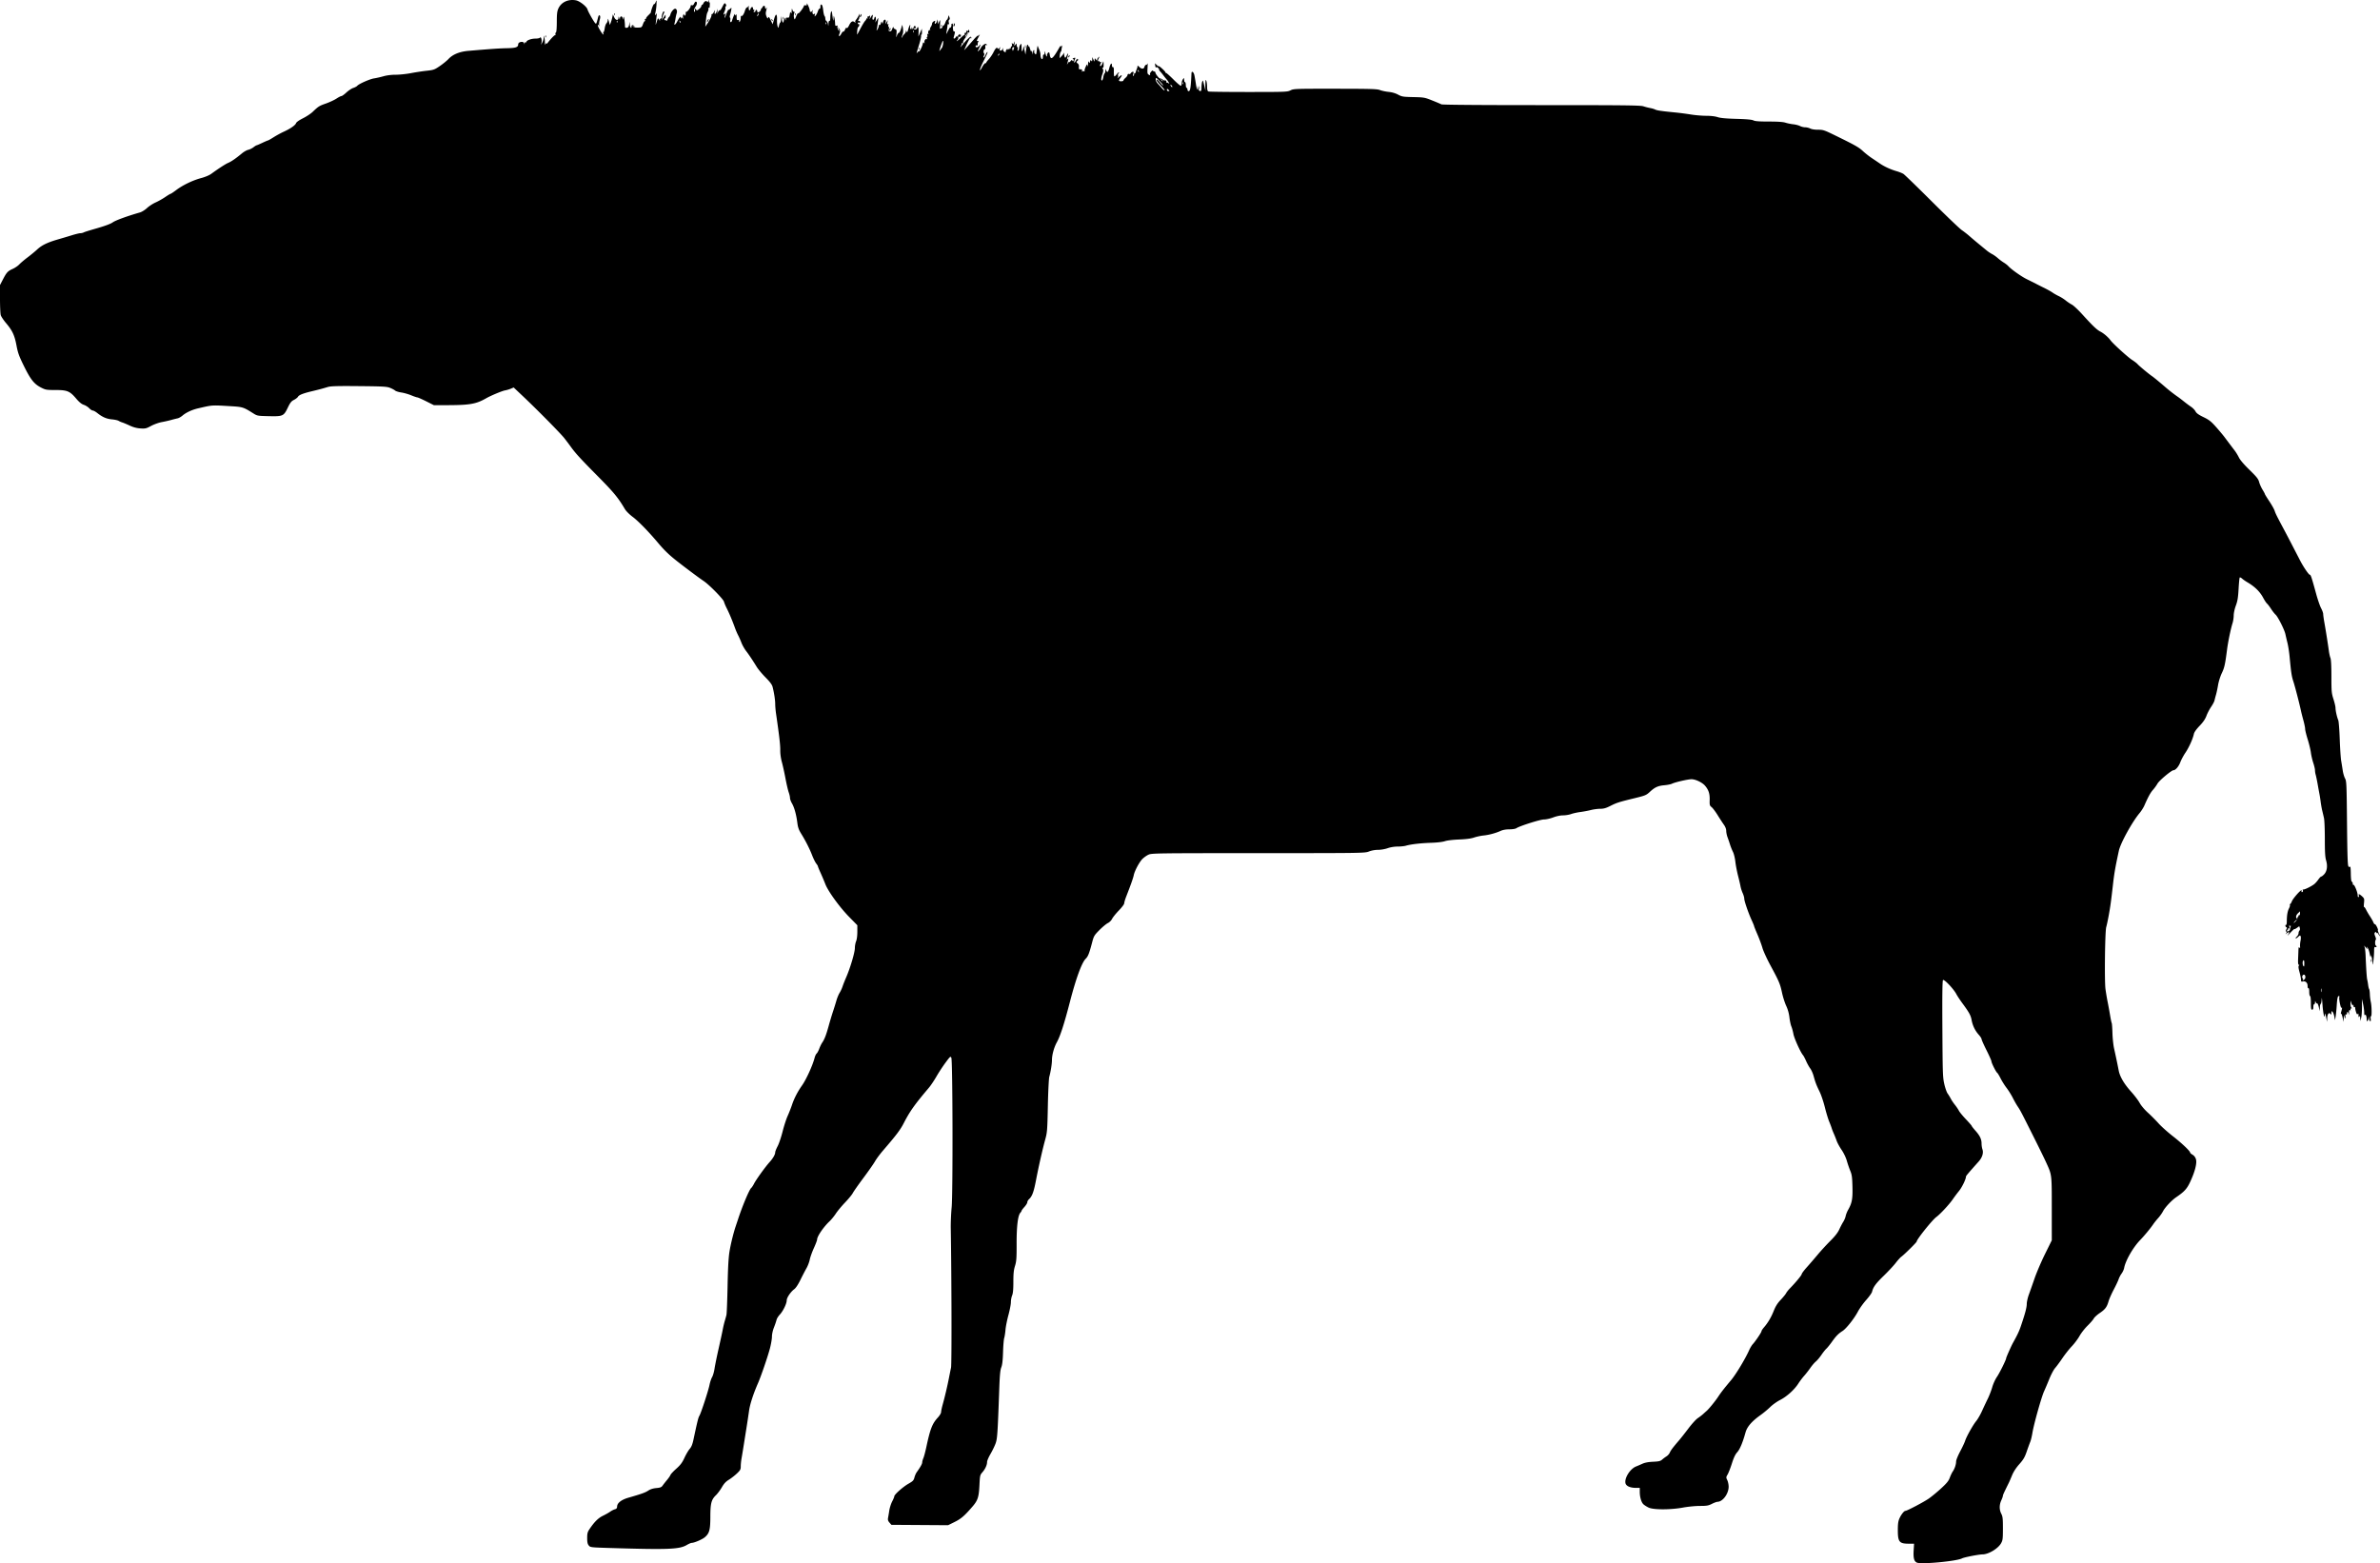 <svg xmlns="http://www.w3.org/2000/svg" xmlns:dc="http://dublincore.org/documents/dcmi-terms/" height="2538.307" viewBox="0 0 3622.707 2379.662" width="3864.221"><path d="M2917.794 2378.79c-4.263-1.83-5.617-6.903-4.932-18.47l.611-10.312h-7.928c-14.632 0-16.809-2.726-16.768-20.996.021-9.495.582-13.35 2.578-17.754 2.635-5.813 6.973-11.25 8.974-11.25 2.464 0 28.23-13.568 35.74-18.82 4.37-3.055 12.807-10.031 18.75-15.503 8.508-7.832 11.282-11.262 13.046-16.131 1.233-3.401 3.256-7.643 4.497-9.427 2.938-4.225 5.138-10.813 5.138-15.387 0-2.004 2.751-8.81 6.114-15.126 3.363-6.314 6.79-13.616 7.616-16.226 2.067-6.53 11.923-24.106 16.979-30.276 2.293-2.798 6.193-9.563 8.666-15.033 2.473-5.47 6.43-13.884 8.794-18.696 2.363-4.813 5.438-12.778 6.833-17.7 1.396-4.924 4.556-11.887 7.023-15.473 4.216-6.129 14.225-26.393 14.225-28.799 0-1.1 7.73-18.546 10.088-22.771 6.686-11.976 9.445-17.779 12.007-25.257 6.578-19.2 9.156-28.827 9.181-34.283.015-3.144 1.476-9.655 3.247-14.467 1.771-4.813 5.698-15.939 8.727-24.725 3.028-8.787 10.145-25.38 15.815-36.875l10.31-20.9-.012-48.125c-.013-53.192.264-50.986-8.694-70.625-3.915-8.582-14.56-30.13-30.568-61.875-7.596-15.063-9.262-18.108-12.649-23.125-1.856-2.75-5.215-8.656-7.464-13.125-2.248-4.469-6.464-11.219-9.369-15-2.904-3.781-7.033-10.35-9.175-14.597-2.141-4.246-4.481-8.084-5.2-8.528-1.757-1.086-8.75-15.058-8.75-17.484 0-1.061-3.375-8.662-7.5-16.891-4.125-8.229-7.5-15.812-7.5-16.852 0-1.04-1.894-4.002-4.21-6.582-5.632-6.277-9.37-13.935-10.937-22.413-1.353-7.32-3.692-11.564-14.343-26.028-3.544-4.813-7.61-11-9.035-13.75-3.932-7.587-18.422-22.81-20.139-21.158-1.005.967-1.279 21.775-.98 74.375.386 67.801.596 73.817 2.927 83.98 1.381 6.02 3.651 12.49 5.045 14.375 1.394 1.885 3.549 5.397 4.788 7.803 1.24 2.406 4.07 6.625 6.288 9.375 2.22 2.75 4.92 6.746 6.003 8.88 1.083 2.134 5.924 8.04 10.758 13.125 4.834 5.085 8.8 9.648 8.812 10.14.012.493 2.624 3.824 5.802 7.403 6.742 7.591 9.221 12.861 9.221 19.6 0 2.67.6 6.571 1.33 8.67 1.88 5.39-.287 12.403-5.705 18.474-16.445 18.425-19.375 21.904-19.375 23.005 0 3.799-5.976 16.182-10.498 21.754-2.879 3.547-7.156 9.261-9.506 12.699-5.341 7.815-19.13 22.671-25.126 27.07-6.236 4.576-29.87 34.09-29.87 37.301 0 1.25-19.092 20.14-23.397 23.15-1.525 1.067-5.362 5.304-8.526 9.417-3.165 4.113-11.399 12.953-18.297 19.645-12.096 11.734-16.006 17.092-17.74 24.31-.448 1.867-4.463 7.492-8.922 12.5-4.458 5.01-10.173 13.027-12.699 17.818-5.497 10.426-17.625 25.721-23.248 29.32-6.391 4.089-9.875 7.629-16.085 16.344-3.184 4.469-7.05 9.25-8.59 10.625s-4.967 5.682-7.616 9.572c-2.649 3.89-6.448 8.39-8.442 10-1.994 1.61-5.775 6.022-8.403 9.803-2.627 3.781-6.833 9.163-9.347 11.96-2.513 2.797-6.54 8.14-8.948 11.875-6.09 9.443-17.535 19.736-27.694 24.905-4.718 2.401-11.468 7.21-15 10.688-3.531 3.477-10.077 8.928-14.546 12.114-13.488 9.614-20.661 17.886-23.053 26.583-4.156 15.111-8.629 25.783-12.645 30.167-2.886 3.151-5.255 8.133-8.085 17.003-2.2 6.9-5.145 14.483-6.542 16.851-2.416 4.094-2.44 4.52-.483 8.623 1.132 2.373 2.058 6.856 2.058 9.96 0 10.688-8.911 22.824-16.875 22.982-1.375.028-5.267 1.453-8.649 3.17-5.293 2.684-7.828 3.119-18.196 3.119-6.678 0-18.112 1.114-25.655 2.5-19.123 3.513-45.236 3.516-52.489 0-2.834-1.372-6.365-3.624-7.847-5.005-3.242-3.02-5.564-10.963-5.571-19.063v-5.937h-6.146c-8.381 0-14.51-2.72-15.56-6.906-1.962-7.815 6.978-22.069 16.088-25.653 2.217-.873 6.562-2.739 9.656-4.148 3.81-1.735 9.053-2.717 16.25-3.043 8.798-.398 11.163-.96 13.75-3.263 1.719-1.53 4.717-3.77 6.663-4.979 1.945-1.208 4.195-3.75 5-5.646 1.479-3.488 4.814-7.912 14.028-18.607 2.786-3.234 9.255-11.448 14.375-18.252 5.12-6.805 11.512-13.832 14.203-15.616 2.692-1.784 6.426-4.654 8.299-6.378 1.872-1.724 4.17-3.788 5.105-4.587 3.46-2.952 13.276-15.004 17.653-21.672 4.2-6.398 8.668-12.136 19.733-25.336 7.349-8.768 21.726-32.657 27.467-45.642 1.435-3.243 3.896-7.304 5.47-9.022 4.264-4.658 13.254-18.019 13.254-19.699 0-.805 1.59-3.312 3.534-5.57 6.376-7.408 11.017-15.2 15.055-25.277 2.914-7.272 5.746-11.777 10.607-16.875 3.648-3.825 7.352-8.36 8.232-10.08.879-1.718 3.53-5.093 5.891-7.5 8.757-8.924 17.931-20.03 17.931-21.708 0-.952 3.543-5.682 7.874-10.512 4.331-4.83 11.784-13.472 16.563-19.205 4.778-5.733 13.365-15.081 19.081-20.774 7.229-7.199 11.385-12.531 13.651-17.513 1.793-3.94 4.517-9.131 6.056-11.537 1.538-2.407 3.184-6.344 3.658-8.75.474-2.407 2.136-6.625 3.694-9.375 5.917-10.449 7.088-16.674 6.626-35.212-.361-14.512-.888-18.393-3.28-24.163-1.567-3.782-3.95-10.719-5.294-15.417-1.43-4.996-4.72-11.864-7.929-16.55-3.016-4.404-6.43-10.685-7.586-13.958-1.157-3.273-3.116-8.2-4.354-10.95s-2.658-6.407-3.156-8.125c-.498-1.72-2.228-6.306-3.845-10.193-1.617-3.887-4.595-13.73-6.618-21.875-2.023-8.144-5.6-18.745-7.949-23.557-5.016-10.281-6.318-13.68-9.096-23.75-1.137-4.125-3.459-9.336-5.158-11.579-1.7-2.243-4.511-7.306-6.248-11.25s-3.896-8.015-4.797-9.046c-3.743-4.282-13.301-25.4-14.542-32.126-.735-3.987-2.163-9.218-3.173-11.624-1.01-2.407-2.325-8.594-2.921-13.75-.695-6.007-2.46-12.308-4.91-17.538-2.104-4.49-4.938-13.37-6.298-19.734-2.93-13.708-4.509-17.449-17.514-41.49-5.45-10.074-11.016-22.21-12.367-26.966-1.352-4.756-4.755-13.951-7.563-20.434-2.808-6.483-5.105-12.21-5.105-12.725 0-.517-1.633-4.494-3.63-8.839-5.06-11.016-11.37-29.365-11.37-33.068 0-1.701-1.074-5.453-2.387-8.338-1.312-2.884-2.79-7.493-3.282-10.243-.493-2.75-2.227-10.193-3.854-16.54-1.626-6.346-3.447-15.92-4.046-21.277-.6-5.357-2.23-11.977-3.622-14.711-1.393-2.735-3.411-7.785-4.485-11.222-1.073-3.438-2.798-8.5-3.833-11.25-1.034-2.75-1.906-7.025-1.936-9.5-.035-2.867-1.324-6.27-3.552-9.375-1.924-2.682-6.207-9.245-9.518-14.585-3.312-5.34-7.448-10.831-9.192-12.203-2.89-2.274-3.15-3.241-2.924-10.938.274-9.41-1.584-15.164-6.959-21.552-4.208-5.001-14.442-9.944-20.624-9.96-5.393-.015-25.209 4.516-29.756 6.802-1.735.873-6.936 1.924-11.557 2.336-9.864.88-14.54 3.019-22.27 10.19-5.222 4.846-6.956 5.576-21.875 9.222-25.215 6.16-28.274 7.126-37.822 11.934-7 3.525-10.422 4.504-15.749 4.504-3.743 0-10.095.842-14.115 1.872-4.02 1.03-11.238 2.388-16.039 3.017-4.8.63-11.19 2.037-14.198 3.127-3.008 1.091-8.48 1.984-12.159 1.984-4.088 0-9.917 1.215-14.991 3.125-4.567 1.718-10.874 3.125-14.016 3.125-5.761 0-37.145 9.926-42.08 13.31-1.44.986-5.86 1.7-10.625 1.717-5.244.018-9.994.86-13.296 2.36-7.612 3.457-17.75 6.182-26.16 7.03-4.1.414-10.547 1.808-14.328 3.098-4.683 1.597-11.95 2.549-22.795 2.984-9.437.38-18.25 1.43-21.639 2.581-3.456 1.174-11.744 2.138-20.954 2.437-15.926.519-30.935 2.258-38.354 4.445-2.401.708-8.046 1.288-12.543 1.288-4.972 0-10.964.98-15.29 2.5-4.067 1.43-10.317 2.5-14.597 2.5-4.538 0-9.983.984-13.828 2.5-6.226 2.454-9.324 2.5-168.484 2.527-155.287.026-162.352.126-167.14 2.347-2.75 1.276-6.881 4.194-9.18 6.485-4.72 4.704-11.953 18.304-13.237 24.89-.81 4.152-4.572 14.792-11.391 32.213-1.687 4.31-3.068 8.977-3.068 10.37 0 1.428-3.553 6.194-8.134 10.914-4.474 4.608-9.115 10.347-10.313 12.754-1.266 2.542-4.01 5.271-6.553 6.515-2.406 1.177-8.145 5.945-12.752 10.596-7.833 7.907-8.548 9.107-11.013 18.485-4.515 17.176-6.271 21.64-9.937 25.267-5.9 5.835-14.728 29.91-23.748 64.762-8.917 34.456-14.862 52.833-20.215 62.5-4.161 7.513-7.335 19.088-7.335 26.75 0 5.94-1.826 17.465-4.08 25.75-.748 2.75-1.723 22.709-2.166 44.375-.762 37.227-.984 40.022-4.068 51.25-4.175 15.203-10.017 41.042-14.096 62.346-3.277 17.12-5.82 23.966-10.457 28.16-1.448 1.31-2.633 3.417-2.633 4.684 0 1.266-1.969 4.482-4.375 7.145-2.406 2.663-4.375 5.293-4.375 5.843 0 .55-.832 1.92-1.85 3.044-3.779 4.175-5.766 20.695-5.697 47.347.057 22.067-.267 26.522-2.443 33.569-1.965 6.36-2.51 11.636-2.51 24.283 0 11.536-.536 17.443-1.875 20.646-1.031 2.468-1.878 7.091-1.882 10.273 0 3.181-1.693 11.972-3.753 19.535-2.06 7.562-4.073 17.687-4.472 22.5-.398 4.812-1.277 10.437-1.952 12.5-.674 2.062-1.475 11.767-1.778 21.565-.394 12.696-1.158 19.342-2.66 23.125-1.608 4.052-2.336 11.677-3.071 32.185-2.51 69.962-2.958 76.522-5.738 84.011-1.457 3.925-4.937 11.055-7.734 15.843-2.797 4.789-5.085 10.174-5.085 11.966 0 4.585-2.8 10.753-7.16 15.77-3.567 4.107-3.752 4.909-4.457 19.367-.893 18.3-2.506 23.342-10.406 32.545-12.275 14.299-17.524 18.837-27.457 23.739l-9.895 4.884-43.125-.29-43.125-.288-2.925-3.35c-2.233-2.556-2.752-4.262-2.192-7.21.403-2.125 1.26-7.237 1.904-11.362.644-4.125 2.615-10.268 4.38-13.65 1.764-3.382 3.208-6.887 3.208-7.79 0-2.688 13.24-14.48 21.598-19.237 6.751-3.843 7.942-5.08 9.027-9.376.688-2.723 2.253-6.356 3.48-8.074 5.7-7.985 8.395-12.804 8.395-15.012 0-1.32.8-4.249 1.776-6.507.977-2.257 2.977-9.73 4.445-16.604 6-28.093 9.018-35.82 17.688-45.285 2.663-2.907 4.84-6.563 4.837-8.125 0-1.562 1.095-6.778 2.438-11.59 3.154-11.3 6.943-27.386 9.422-40 1.081-5.5 2.553-12.813 3.271-16.25 1.111-5.322.855-134.354-.421-211.875-.142-8.594.46-22.938 1.338-31.875 2.007-20.435 1.601-223.302-.456-227.838-1.212-2.673-1.73-2.238-8.928 7.5-4.203 5.686-10.437 15.206-13.854 21.157-3.417 5.95-8.52 13.544-11.34 16.875-21.86 25.826-29.022 35.898-38.171 53.678-5.48 10.649-11.1 18.093-31.788 42.106-4.61 5.351-10.036 12.664-12.056 16.25-2.022 3.587-9.968 14.96-17.658 25.272-7.691 10.312-14.975 20.7-16.186 23.084-1.211 2.384-6.522 8.853-11.803 14.375-5.28 5.522-11.602 13.134-14.05 16.916-2.447 3.78-6.829 9.125-9.737 11.875-9.176 8.678-18.767 22.8-18.767 27.635 0 1.175-2.202 6.968-4.893 12.875s-5.523 13.833-6.293 17.615c-.77 3.78-3.016 9.687-4.992 13.125-1.976 3.437-6.108 11.386-9.183 17.664-3.484 7.113-7.025 12.476-9.398 14.23-5.504 4.07-11.489 12.945-11.503 17.06-.017 4.974-5.603 16.47-10.53 21.67-2.28 2.407-4.529 6.063-4.998 8.126-.47 2.062-2.228 7.22-3.907 11.463-1.793 4.53-3.053 10.277-3.053 13.925 0 3.417-1.38 11.478-3.067 17.912-3.267 12.46-13.59 42.577-18.15 52.95-7.042 16.02-12.268 32.099-13.61 41.875-.803 5.843-2.63 17.937-4.06 26.875-1.429 8.937-3.397 21.312-4.372 27.5-.975 6.187-2.329 14.377-3.007 18.2-.679 3.822-1.234 9.322-1.234 12.221 0 4.665-.683 5.92-5.937 10.905-3.266 3.098-8.75 7.358-12.188 9.466-4.596 2.819-7.408 5.845-10.625 11.435-2.406 4.181-6.464 9.622-9.017 12.09-7.012 6.777-8.478 12.469-8.51 33.027-.031 19.836-1.482 25.121-8.525 31.048-3.926 3.303-16.03 8.483-19.823 8.483-1.116 0-4.523 1.46-7.57 3.247-11.299 6.62-27.854 7.263-116.981 4.538-29.297-.895-29.841-.96-32.187-3.861-1.814-2.244-2.387-4.947-2.387-11.273 0-6.934.555-9.15 3.33-13.299 7.459-11.146 13.417-17.112 20.532-20.559 3.956-1.916 8.948-4.734 11.092-6.26 2.145-1.528 5.375-3.172 7.179-3.654 2.497-.668 3.316-1.717 3.433-4.398.232-5.305 6.586-10.198 17.216-13.259 19.932-5.739 25.543-7.745 30.207-10.803 3.271-2.144 7.287-3.408 12.265-3.86 5.992-.543 7.804-1.248 9.511-3.702 1.16-1.667 4.177-5.508 6.703-8.535 2.526-3.028 4.912-6.505 5.303-7.726.39-1.222 4.37-5.49 8.841-9.484 6.448-5.758 9.032-9.212 12.482-16.678 2.393-5.179 5.967-11.257 7.943-13.507 2.594-2.955 4.177-6.83 5.698-13.947 5.97-27.947 7.43-33.833 9.02-36.365 2.423-3.858 13.662-38.17 15.473-47.24.824-4.125 2.583-9.378 3.908-11.673 1.326-2.295 3.012-8.201 3.747-13.125.735-4.924 3.508-18.515 6.161-30.202 2.654-11.688 5.453-24.625 6.221-28.75.768-4.125 2.155-10.032 3.083-13.125.928-3.094 2.104-7.313 2.615-9.375.51-2.063 1.29-21.75 1.734-43.75.577-28.667 1.417-43.72 2.965-53.125 1.956-11.891 6.374-29.632 9.805-39.375a522.376 522.376 0 0 0 3.153-9.375c6.468-19.85 17.172-45.357 20.032-47.73.98-.813 2.937-3.766 4.35-6.562 3.123-6.183 17.15-25.655 23.594-32.753 5.257-5.791 8.653-11.707 8.657-15.08 0-1.238 1.656-5.387 3.676-9.22 2.02-3.833 5.42-13.887 7.555-22.341 2.134-8.455 5.573-19.1 7.642-23.656 2.07-4.556 5.134-12.365 6.812-17.354 3.22-9.576 8.479-19.726 15.054-29.054 6.523-9.255 16.196-30.446 19.192-42.042.734-2.842 2.144-5.84 3.134-6.661.99-.822 2.775-4.122 3.965-7.333 1.19-3.212 3.204-7.354 4.474-9.204 3.512-5.117 6.045-11.654 9.836-25.385 1.898-6.875 4.853-16.72 6.567-21.875 1.714-5.157 4.075-12.723 5.246-16.815 1.172-4.091 3.386-9.435 4.92-11.875 1.535-2.44 3.512-6.685 4.394-9.435.883-2.75 3.44-9.22 5.684-14.375 6.102-14.023 13.096-37.66 13.096-44.26 0-3.201.844-7.84 1.875-10.308 1.134-2.713 1.875-8.42 1.875-14.432v-9.945l-12.457-12.715c-14.513-14.814-31.963-38.86-36.257-49.962-1.65-4.265-4.863-11.873-7.142-16.907-2.28-5.035-4.144-9.6-4.144-10.144 0-.545-1.182-2.493-2.627-4.33-1.445-1.837-4.197-7.397-6.116-12.356-3.926-10.148-9.903-21.922-16.804-33.101-3.592-5.82-4.91-9.571-5.77-16.417-1.563-12.445-4.62-23.52-8.161-29.562-1.662-2.836-3.022-6.583-3.022-8.327 0-1.743-.885-5.631-1.966-8.64-1.082-3.008-3.292-12.5-4.912-21.094-1.62-8.594-4.103-19.844-5.52-25-1.591-5.795-2.517-12.718-2.424-18.125.13-7.598-1.512-21.802-6.462-55.865-.669-4.6-1.216-11.035-1.216-14.3 0-6.007-1.686-17.045-3.966-25.962-.897-3.507-3.884-7.544-10.635-14.375-5.163-5.224-11.162-12.36-13.33-15.858-7.176-11.573-11.86-18.57-16.41-24.519-2.474-3.233-5.64-8.858-7.036-12.5-1.396-3.642-3.676-8.79-5.067-11.439-1.391-2.649-3.568-7.711-4.838-11.25-3.858-10.753-8.708-22.314-12.397-29.557-1.926-3.782-3.854-8.375-4.284-10.208-.924-3.937-22.523-25.945-30.972-31.558-7.579-5.034-34.485-25.243-44.702-33.575-9.726-7.932-16.097-14.261-24.957-24.795-14.16-16.835-29.873-32.93-38.28-39.21-4.99-3.727-10.094-8.812-11.876-11.83-10.24-17.341-16.96-25.5-41.124-49.924-26.784-27.067-34.021-34.968-41.375-45.168-2.407-3.337-6.709-9.057-9.56-12.71-5.745-7.358-40.827-42.94-62.992-63.888l-14.28-13.496-4.397 1.839c-2.419 1.011-6.295 2.162-8.614 2.558-4.558.777-21.82 7.973-28.908 12.051-14.93 8.589-24.538 10.337-57.508 10.461l-21.883.083-11.867-5.952c-6.527-3.274-12.581-5.946-13.454-5.938-.873.008-5.092-1.433-9.375-3.203-4.284-1.77-11.08-3.704-15.105-4.298-4.024-.594-8.243-1.915-9.375-2.936-1.132-1.02-4.59-2.866-7.683-4.103-4.945-1.976-10.676-2.294-47.39-2.63-33.15-.303-42.949-.02-47.5 1.373-7.454 2.281-13.727 3.951-24.485 6.518-12.88 3.074-19.338 5.639-20.726 8.232-.678 1.267-3.443 3.431-6.145 4.81-4.041 2.062-5.712 4.17-9.428 11.896-6.188 12.865-7.403 13.4-29.247 12.886-17.115-.403-17.217-.423-23.946-4.675-14.151-8.94-15.65-9.414-33.008-10.444-30.169-1.79-27.816-1.94-50.155 3.201-9.33 2.148-18.466 6.38-23.93 11.084-2.247 1.935-5.622 3.823-7.5 4.196-1.878.373-6.227 1.472-9.665 2.442-3.437.97-9.906 2.432-14.375 3.247-4.469.816-11.763 3.438-16.21 5.827-7.382 3.966-8.792 4.297-16.25 3.81-5.622-.369-10.695-1.717-16.29-4.33-4.469-2.088-9.531-4.213-11.25-4.722-1.719-.51-4.25-1.626-5.625-2.48-1.375-.855-5.916-1.859-10.09-2.231-8.213-.733-14.64-3.499-22.27-9.58-2.672-2.132-5.801-3.875-6.953-3.875-1.152 0-3.634-1.607-5.515-3.57-1.881-1.964-5.607-4.292-8.28-5.174-3.382-1.116-6.877-3.982-11.5-9.429-9.712-11.441-13.653-13.077-31.502-13.077-13.619 0-15.064-.241-21.784-3.633-10.622-5.362-16.025-12.106-26.136-32.617-7.585-15.386-9.312-20.136-11.427-31.43-2.92-15.592-6.277-22.814-15.848-34.096-3.852-4.54-7.525-10.073-8.162-12.294C.521 477.467 0 466.265 0 454.795V433.94l4.42-8.48c5.67-10.877 7.37-12.711 14.955-16.13 3.438-1.549 7.938-4.624 10-6.834 2.063-2.21 7.688-6.975 12.5-10.592 4.813-3.616 11.455-9.09 14.76-12.165 6.954-6.468 15.666-10.689 31.49-15.255a1428.546 1428.546 0 0 0 21.324-6.361c5.541-1.713 11.315-3.115 12.83-3.115 1.515 0 3.732-.493 4.925-1.095 1.907-.96 6.413-2.38 20.921-6.585 12.39-3.592 20.347-6.592 23.566-8.884 4.258-3.032 22.61-9.708 41.434-15.072 2.75-.784 7.531-3.775 10.625-6.648 3.094-2.872 8.936-6.686 12.983-8.476 4.047-1.79 10.65-5.5 14.674-8.247 4.023-2.746 7.754-4.993 8.29-4.993.538 0 4.341-2.537 8.453-5.637 10.046-7.575 25.225-14.889 37.874-18.248 6.219-1.652 12.499-4.292 15.625-6.568 11.3-8.232 21.679-14.936 25.851-16.698 4.674-1.975 11.778-6.892 20.66-14.3 3.017-2.518 7.332-4.983 9.588-5.479 2.256-.495 5.848-2.232 7.983-3.86 2.134-1.628 4.247-2.96 4.696-2.96.449 0 4.388-1.688 8.753-3.75 4.366-2.063 8.318-3.75 8.784-3.75.466 0 4.379-2.23 8.695-4.956 4.316-2.726 11.193-6.472 15.282-8.324 9.942-4.504 17.713-9.91 18.696-13.007.489-1.54 4.567-4.423 10.425-7.369 5.292-2.66 11.896-7.005 14.676-9.653 8.996-8.574 10.055-9.243 20.39-12.898 5.606-1.982 12.805-5.334 15.997-7.449 3.192-2.114 6.575-3.844 7.518-3.844.943 0 4.362-2.454 7.598-5.454 3.236-3 7.948-6.123 10.472-6.94 2.523-.816 5.23-2.258 6.015-3.204 2.472-2.98 19.247-10.383 25.706-11.346 3.405-.507 9.845-1.965 14.312-3.24 5.005-1.427 12.153-2.316 18.627-2.316 5.778 0 16.186-1.091 23.129-2.425 6.943-1.334 17.716-2.97 23.94-3.637 10.556-1.13 11.903-1.61 20-7.125 4.776-3.253 10.695-8.073 13.153-10.711 6.605-7.089 16.984-11.33 30.53-12.476 35.134-2.973 47.512-3.819 58.87-4.024 13.144-.236 16.755-1.502 16.755-5.871 0-3.938 8.153-5.315 9.138-1.544.529 2.022.583 2.016.717-.073.08-1.244.708-1.914 1.395-1.49.688.426 1.25.192 1.25-.518 0-2.368 7.3-5.106 13.614-5.106 3.431 0 6.646-.659 7.143-1.464 1.378-2.229 3.121 3.567 2.257 7.505l-.731 3.334 1.984-3.58c1.09-1.97 2.048-5.345 2.127-7.5.134-3.664.21-3.593 1.149 1.08.553 2.75.76 6.406.462 8.125-.48 2.757-.404 2.83.638.625.814-1.724 1.213-1.918 1.283-.625.065 1.201 1.17.528 3.074-1.875 5.055-6.376 9.94-11.264 10.948-10.953.529.164.663-.482.297-1.436-.366-.953-.064-2.105.67-2.558.826-.511 1.345-6.634 1.362-16.064.022-12.173.498-16.274 2.364-20.384 4.433-9.761 15.032-14.68 26.853-12.462 5.73 1.075 16.442 9.566 17.529 13.894.884 3.525 10.475 20.285 12.227 21.367 1.123.694 1.477-.12 3.53-8.126 1.044-4.076 1.763-5.11 2.818-4.055 1.055 1.055 1.037 2.836-.072 6.981-.818 3.061-1.162 6.573-.764 7.806.606 1.876.505 1.935-.625.365-1.19-1.656-1.35-1.648-1.368.068-.02 2.107 6.927 13.682 8.212 13.682.433 0 .463-.844.067-1.875-.396-1.031-.25-1.875.322-1.875.572 0 1.392-2.565 1.822-5.7.43-3.136 1.631-6.551 2.67-7.59 1.038-1.039 1.943-3.395 2.01-5.237.095-2.572.469-2.054 1.613 2.234l1.489 5.582 1.435-3.707c.79-2.039 1.838-5.676 2.331-8.082l.897-4.375 1.994 4.401c2.242 4.949 6.281 5.459 6.494.82.115-2.514.2-2.483 1.125.404.96 2.998 1.006 3.01 1.126.312.07-1.61.925-2.812 2-2.812 1.073 0 1.927 1.201 1.999 2.812.118 2.675.168 2.66 1.015-.312.81-2.841.967-2.671 1.737 1.875.465 2.75.852 6.867.86 9.15.013 3.584.396 4.094 2.826 3.75 2.116-.301 3.004-1.482 3.585-4.775l.773-4.375.165 3.989c.161 3.908 2.664 7.346 2.664 3.658 0-2.914 2.039-3.472 3.921-1.07 1.578 2.012 1.52 2.034-.796.298-2.269-1.702-2.354-1.689-.926.142 1.086 1.392 3.398 1.973 7.462 1.875 5.752-.139 5.935-.266 7.867-5.493 1.089-2.943 2.401-4.929 2.917-4.413s.566-.03.112-1.212c-.513-1.339-.224-2.15.768-2.15.876 0 1.26-.332.853-.738-.406-.406 1.236-2.656 3.649-5 2.413-2.344 4.1-4.261 3.749-4.261-.352 0 .4-2.953 1.672-6.563 1.27-3.609 2.69-6.28 3.154-5.937.463.344 1.537-1.063 2.385-3.125 1.467-3.564 1.529-3.41 1.26 3.125-.157 3.781-.87 9.406-1.587 12.5-1.159 5.001-1.105 5.357.49 3.204 1.627-2.198 1.732-1.911 1.133 3.125-1.788 15.052-1.8 14.662.256 8.119 1.94-6.172 1.944-6.175 3.763-3.125 1.002 1.679 1.536 2.114 1.189.968-.348-1.147.18-2.396 1.175-2.778.994-.381 1.695-1.131 1.558-1.666-.505-1.965 1.71-9.097 2.826-9.097 1.432 0 1.45.83.074 3.52-.593 1.158-1.453 3.792-1.912 5.855l-.834 3.75 2.66-4.063c1.462-2.234 2.744-4.062 2.848-4.062.105 0 .19 1.352.19 3.006 0 1.653-.422 2.744-.938 2.426-.515-.319-.937.33-.937 1.443 0 1.112.514 1.705 1.143 1.316s1.406 0 1.726.864c.335.902 1.145.159 1.905-1.746.727-1.824 1.856-3.647 2.51-4.05.654-.405 1.546-2.158 1.982-3.897 1.07-4.259 5.627-9.324 7.681-8.536 2.118.812 2.859 4.063 1.687 7.403-.503 1.432-1.258 4.807-1.678 7.5-.421 2.693-1.071 5.88-1.445 7.083-1.244 4.005 1.56 2.256 3.98-2.48 1.31-2.568 3.087-5.42 3.946-6.34 1.29-1.38 1.58-1.274 1.661.606.066 1.54.319 1.725.777.573.572-1.439.865-1.439 1.885 0 .892 1.26 1.055 1.006.626-.97-.319-1.471-.095-3.44.498-4.375.79-1.248 1.083-1.285 1.097-.139.012.86.581 1.563 1.269 1.563.687 0 1.25-1.5 1.25-3.333 0-1.834.344-2.99.764-2.57 1.114 1.115 6.736-5.957 6.736-8.474 0-1.408.654-1.89 1.913-1.406 1.248.479 2.404-.343 3.325-2.367.777-1.705 1.903-3.1 2.502-3.1 2.407 0 2.342 3.873-.124 7.336-2.745 3.854-3.352 7.062-1.548 8.177.589.364.805-.869.481-2.738-.54-3.125-.447-3.216 1.16-1.132 1.678 2.176 1.886 2.16 5.144-.404 1.868-1.469 3.396-3.473 3.396-4.455 0-.981.473-1.784 1.05-1.784.577 0 1.647-1.313 2.378-2.917 1.313-2.882 5.322-4.114 5.322-1.636 0 .704.846.189 1.879-1.146 1.82-2.352 1.852-2.353 1.037-.033-.473 1.346-.338 2.081.31 1.681.632-.39 1.08.923.993 2.92-.25 5.83-.402 6.32-1.704 5.515-.695-.43-.926.043-.529 1.078.389 1.014.012 3.147-.844 4.741-1.65 3.084-2.062 5.16-3.183 16.047l-.707 6.875 3.008-4.388c4.632-6.756 7.284-12.644 6.395-14.201-.443-.776-.319-.968.276-.426s2.092-.865 3.327-3.125c2.114-3.87 2.2-3.91 1.483-.673-1.068 4.819 1.361 4.31 2.983-.625l1.334-4.062-.363 5c-.2 2.75-.123 3.776.17 2.279.52-2.647 4.135-6.74 4.135-4.68 0 .567 1.499-1.878 3.33-5.431 2.958-5.741 3.504-6.223 4.896-4.318 1.116 1.526 1.186 2.603.243 3.74-.729.877-1.011 1.909-.628 2.292.383.383-.099 2.602-1.072 4.93-2.256 5.4-2.227 6.25.146 4.28 1.685-1.398 1.756-1.17.59 1.895-.728 1.917-1.085 3.724-.792 4.017.293.293 1.479-2.316 2.636-5.798 1.156-3.482 2.58-6.331 3.163-6.331.583 0 1.936-.876 3.007-1.948 1.764-1.763 1.88-1.556 1.233 2.188-.394 2.274-1.196 5.67-1.784 7.545-.588 1.875-.615 3.69-.06 4.033.554.342.736 2.042.405 3.777-.678 3.543 1.516 4.364 2.585.967 2.234-7.096 4.502-11.906 4.567-9.687.061 2.077.28 2.183 1.286.625.888-1.374 1.217-.467 1.231 3.398.015 4.17.412 5.123 1.894 4.554 1.249-.48 1.881.056 1.894 1.602.016 1.956.21 2.026 1.231.446.667-1.031 1.22-3.516 1.231-5.52.013-2.006.367-3.298.793-2.873 1.336 1.337 3.945-2.253 5.564-7.658.856-2.86 2.27-5.199 3.143-5.199.872 0 1.825-.984 2.119-2.188.293-1.203.53-.351.526 1.893-.013 5.422 1.253 6.432 2.836 2.268 1.287-3.384 3.787-3.4 3.787-.024 0 .99.632 1.8 1.403 1.8 1.028 0 1.033.447.02 1.668-1.047 1.261-.932 1.666.472 1.666 1.02 0 1.856-.75 1.856-1.666 0-.917.562-1.667 1.25-1.667.687 0 1.25.844 1.25 1.875 0 1.031.602 1.875 1.339 1.875 2.06 0 4.953-3.366 4.487-5.22-.23-.91-.164-1.183.145-.606.309.577 1.217-.266 2.02-1.875 1.447-2.902 3.869-3.027 3.9-.2.012.811.43 1.89.937 2.396.507.507.921.172.921-.745s.266-1.4.592-1.076c.325.326.039 2.592-.637 5.038-.905 3.278-.78 5.51.475 8.496 1.427 3.394 1.844 3.685 2.568 1.798.689-1.794 1.472-.994 3.843 3.926l2.979 6.18 2.18-7.841c2.596-9.336 4.747-8.67 4.42 1.37-.122 3.713.309 8.097.957 9.742 1.156 2.934 1.196 2.912 2.063-1.097.486-2.248 1.373-4.39 1.972-4.76.599-.37 1.153-2.75 1.232-5.287l.144-4.614.912 4.701c1.274 6.573 2.237 6.968 3.321 1.364.866-4.469.997-4.59 1.831-1.69.83 2.882.909 2.912 1.024.384.092-2.039.763-2.617 2.621-2.26 2.078.4 2.637-.391 3.328-4.713.66-4.135 1.026-4.694 1.79-2.74.72 1.843 1.013 1.209 1.172-2.546.183-4.291.344-4.557 1.136-1.875.508 1.719 1.561 2.99 2.34 2.824.99-.21 1.073.603.278 2.694-.626 1.646-.715 4.574-.199 6.506.935 3.494.951 3.483 3.341-2.295 1.32-3.194 2.751-5.24 3.18-4.548.722 1.169 8.637-9.436 8.637-11.574 0-.53 1.061-.76 2.357-.51 1.832.353 2.247-.15 1.86-2.259-.273-1.492.62-.463 1.985 2.287 1.366 2.75 2.498 5.951 2.516 7.114.049 3.128 2.174 3.883 3.8 1.35 1.328-2.069 1.377-2.07.741-.027-1.058 3.403.44 6.287 2.414 4.648 1.286-1.067 1.472-.743.878 1.531-.675 2.588-.556 2.688 1.16.974 1.052-1.05 2.605-4.008 3.452-6.574.846-2.565 2.056-4.344 2.688-3.954.632.39 1.15-.993 1.15-3.074 0-2.682.496-3.594 1.703-3.13 1.047.401 2.014 3.618 2.508 8.343.442 4.23 1.363 8.248 2.046 8.932.683.683 1.242 2.508 1.242 4.055 0 1.547.795 3.263 1.767 3.812.972.55 2.012 2.687 2.313 4.75.487 3.35.566 3.241.733-1.011.111-2.817.698-4.446 1.437-3.99.764.473 1.285-1.568 1.338-5.238.05-3.306.542-7.136 1.097-8.511.802-1.988 1.165-1.347 1.77 3.125 1.57 11.585 1.696 12.016 2.023 6.875.312-4.905.336-4.928 1.272-1.25.525 2.062 1.021 5.842 1.103 8.398.12 3.803.528 4.502 2.24 3.846 1.503-.577 1.893-.285 1.384 1.04-.388 1.013.056 3.22.99 4.904 2.001 3.615 2.374 2.245.464-1.708-1.274-2.637-1.252-2.648.625-.304 2.265 2.827 2.392 4.358.725 8.743-1.732 4.555.693 4.1 3.116-.585 1.078-2.085 2.433-3.498 3.012-3.14.578.357 1.763-1.07 2.633-3.17 1.008-2.432 1.911-3.285 2.49-2.348.565.914 1.996-.709 3.785-4.29 2.92-5.849 5.49-7.1 8.617-4.199 1.353 1.257 1.5 1.241.752-.078-.516-.91-.11-2.582.91-3.75 1.013-1.16 2.696-3.78 3.74-5.824l1.9-3.714-.198 3.94c-.11 2.168-.612 4.355-1.118 4.861-1.305 1.305-1.144 3.289.2 2.459.615-.38 1.426.11 1.802 1.09.472 1.23-.046 1.642-1.672 1.329-1.626-.313-2.144.098-1.671 1.328.376.98 1.134 1.504 1.686 1.163.551-.34.708.506.348 1.882s-1.094 2.502-1.632 2.502c-.539 0-1.18 2.531-1.426 5.625s-.307 5.625-.136 5.625c.172 0 1.3-1.895 2.51-4.212 5.234-10.033 8.225-15.12 9.841-16.737.952-.951 1.73-2.285 1.73-2.964 0-.68.556-.891 1.236-.47.709.437.918-.065.491-1.177-.472-1.23-.048-1.94 1.16-1.94 1.048 0 2.211-.703 2.585-1.563.374-.859.391.125.039 2.188l-.64 3.75 1.98-3.438c2.582-4.483 3.551-4.363 2.524.313-.934 4.254 1.666 5.445 2.76 1.264 1.04-3.982 2.848-1.566 2.13 2.847l-.653 4.014 1.984-3.438c1.091-1.89 2.154-3.437 2.362-3.437.454 0-1.475 14.575-2.399 18.125-.366 1.41.3.864 1.53-1.25 1.198-2.063 2.025-4.51 1.836-5.438-.188-.928.242-1.327.955-.886.723.446 1.68-.723 2.161-2.642.757-3.014.97-3.143 1.71-1.034.742 2.118.947 2 1.696-.983 1.173-4.677 4.86-4.633 3.88.045l-.72 3.438 2.018-3.125 2.018-3.125-.746 3.542c-.545 2.586-.339 3.29.766 2.608 1.034-.64 1.265-.29.73 1.105-.431 1.122-.244 2.374.416 2.782.66.407.856 2.113.435 3.79-.466 1.857-.224 3.048.62 3.048.763 0 1.808-.008 2.324-.019.515-.01 1.598-1.838 2.405-4.062.807-2.224 1.51-3.098 1.562-1.94.053 1.156 1.24 2.466 2.639 2.91 2.233.709 2.474 1.596 1.967 7.272-.528 5.918-.463 6.12.762 2.401.737-2.234 2.011-4.062 2.833-4.062 1.226 0 3.267-4.84 5.007-11.875.17-.688.73 1.43 1.243 4.705.616 3.933.403 7.235-.63 9.727-.859 2.075-1.205 4.13-.769 4.566.436.437.793-.019.793-1.012s1.125-2.769 2.5-3.946 2.54-3.13 2.588-4.34c.077-1.946.197-1.923 1.028.2.753 1.92 1.269 1.226 2.584-3.47 1.718-6.136 3.85-9.13 2.877-4.039-.31 1.618.054 3.321.805 3.786.79.489 1.405-.11 1.456-1.416.08-2.035.184-2.015 1.048.193.864 2.213 1.044 2.115 1.823-.988.874-3.48 3.291-3.53 3.291-.069 0 1.032-.562 1.528-1.25 1.103-.687-.425-1.25-.177-1.25.551 0 2.026 3.733 1.574 4.548-.551 1.526-3.976 2.597-1.572 2.368 5.312l-.238 7.188 2.619-5.966 2.62-5.966.13 5.003c.072 2.751-.352 4.704-.943 4.338-.592-.365-.764.148-.383 1.14.381.992-.825 6.787-2.68 12.878a6787.48 6787.48 0 0 0-3.933 12.948c-.356 1.189.162.987 1.415-.551 1.088-1.335 1.98-1.897 1.982-1.25.013 2.33 4.726-6.627 5.611-10.657.691-3.147 1.196-3.715 2.128-2.396.93 1.314 1.092 1.12.679-.808-.584-2.723 1.936-6 3.518-4.575.527.474.604-.122.173-1.326-.432-1.203-.293-2.187.308-2.187.602 0 .777-1.213.39-2.696-.526-2.007-.287-2.436.934-1.681 1.091.674 1.34.526.742-.441-1.264-2.044.407-6.645 2.045-5.632.806.498.993.253.463-.605-.49-.792-.014-2.692 1.057-4.221 1.07-1.53 1.947-3.76 1.947-4.958 0-1.198 1.178-2.809 2.618-3.58 2.338-1.25 2.53-1.12 1.791 1.207-1.242 3.913 1.437 3.142 2.888-.83l1.256-3.438.2 3.75.2 3.75 1.81-3.75c1.749-3.624 1.795-3.476 1.36 4.368-.249 4.465-.217 7.415.07 6.555.286-.86.994-1.27 1.574-.913.579.358 1.412-.482 1.852-1.867.44-1.385 1.288-2.518 1.885-2.518s1.797-1.969 2.667-4.375c.87-2.406 1.97-4.375 2.445-4.375.475 0 1.266-1.547 1.759-3.438l.895-3.437 1.154 3.027c.793 2.079.698 3.31-.303 3.928-.898.555-1.134 2.194-.614 4.266.551 2.196.393 3.085-.456 2.56-.715-.442-1.372-.067-1.46.833-.423 4.343-.805 6.99-1.589 11.011-.787 4.04-.61 3.897 2.312-1.875 1.74-3.438 3.186-5.688 3.213-5 .027.687.626.261 1.33-.947.703-1.209.88-2.843.393-3.631-.524-.849-.335-1.093.463-.6.742.459 1.604-.158 1.916-1.37.313-1.21.397.148.188 3.02-.466 6.409.533 10.644 2.258 9.577 1.21-.747.85 2.098-1.093 8.638-.843 2.838 1.516 2.838 3.169 0 .7-1.203 1.303-1.625 1.34-.937.035.687 1.165-.156 2.51-1.875 1.344-1.719 2.457-2.389 2.472-1.489.015.9.632 1.263 1.37.807.738-.456.617.332-.27 1.751-1.154 1.85-1.884 2.152-2.573 1.069-.742-1.169-.965-1.158-.98.05-.035 2.822-.217 3.42-1.529 5-2.895 3.488.581 1.24 5.156-3.334 2.692-2.693 5.167-4.624 5.5-4.292.332.333.52-.417.416-1.666-.11-1.33.524-2.12 1.529-1.907 1.07.226 1.446-.338 1-1.5-.484-1.261-.13-1.638 1.097-1.167 1.03.396 1.82-.036 1.83-1 .016-1.345.258-1.32 1.168.118 1.395 2.205.418 4.177-1.485 3-.874-.54-1.097-.122-.61 1.145.47 1.225-.851 4.037-3.42 7.284-2.4 3.033-3.88 6.09-3.466 7.165.475 1.239.212 1.562-.774.953-.821-.507-1.36-.46-1.197.108.163.566-.43 2.436-1.32 4.155-1.24 2.397-.854 2.19 1.663-.89 7.693-9.417 12.91-14.295 13.783-12.884.49.792.552 1.778.14 2.19-.413.413-.768-.046-.79-1.02-.036-1.705-4.331 6.187-8.135 14.952l-1.832 4.224 4.453-4.849c2.45-2.666 7.025-7.82 10.169-11.454 3.143-3.633 6.006-6.314 6.363-5.957.357.357 1.46-.326 2.45-1.519.99-1.192.318.504-1.492 3.77-2.95 5.321-3.06 5.939-1.052 5.956 1.292.011 1.696.408.954.938-.707.505-1.208 2.136-1.113 3.624.116 1.808-.39 2.49-1.526 2.054-.973-.374-1.7.16-1.7 1.246 0 2.534 3.668 1.882 5.799-1.031 2.434-3.33 2.1-1.304-.763 4.622-2.424 5.018-2.425 5.065-.031 2.9 1.338-1.211 2.742-3.112 3.121-4.224.379-1.113 2.13-3.07 3.891-4.351 2.462-1.79 3.54-1.986 4.656-.848 1.109 1.128 1.012 1.384-.408 1.078-1.361-.294-1.757.521-1.473 3.035.214 1.891-.149 3.438-.805 3.438-1.73 0-2.662 4.573-1.225 6.01.795.795.73 2.141-.189 3.856-.775 1.449-.895 2.634-.267 2.634s1.846-1.7 2.707-3.777c1.825-4.407 4.275-6.507 2.603-2.232-.62 1.586-3.473 7.539-6.34 13.228-5.458 10.834-6.548 17.355-1.223 7.317 1.687-3.182 3.773-5.786 4.633-5.786.86 0 1.565-.437 1.565-.971 0-.535 1.778-2.918 3.95-5.297 2.174-2.38 5.286-6.983 6.917-10.23 3.322-6.613 5.201-8.319 6.627-6.012.718 1.162 1.34.964 2.439-.778 1.303-2.065 1.393-1.95.775.99-.552 2.622-.257 3.26 1.395 3.018 1.152-.169 2.568-1.385 3.146-2.701.91-2.07.98-2.012.514.435-.366 1.928.27 3.261 2 4.187 1.396.747 2.24.874 1.874.282-.366-.591.128-2.161 1.099-3.488 1.17-1.602 1.764-1.832 1.764-.685 0 1.175.63.95 1.968-.699 1.082-1.334 1.557-1.636 1.056-.67-.598 1.154-.416 1.45.533.863.794-.49 1.443-1.735 1.443-2.767 0-1.03.481-1.577 1.07-1.214.588.364.825-.869.527-2.738-.415-2.6-.24-2.965.741-1.555 1.068 1.535 1.505 1.325 2.604-1.25 1.183-2.773 1.249-2.64.63 1.28-.65 4.118-.576 4.233 1.244 1.949 1.9-2.383 1.934-2.379 1.934.238 0 1.466.51 2.98 1.133 3.365.623.385.815 1.913.428 3.395-.483 1.845-.25 2.412.742 1.8.796-.492 1.447-2.16 1.447-3.707 0-1.547.826-3.904 1.835-5.239 1.687-2.23 1.84-1.87 1.894 4.449.043 4.91.405 6.34 1.271 5 .666-1.031 1.292-3.563 1.391-5.625.124-2.579.653-1.408 1.695 3.75l1.515 7.5.918-6.25c1.324-9.016 2.01-10.584 3.277-7.5.566 1.375 1.123 1.937 1.239 1.25.116-.688.944 1.281 1.84 4.375.953 3.29 1.742 4.588 1.9 3.125.197-1.817.531-1.476 1.225 1.25l.954 3.75.148-3.438c.081-1.89.693-3.437 1.359-3.437s.892.83.503 1.843.162 2.712 1.225 3.774c1.742 1.742 2.019 1.163 2.823-5.905.491-4.31 1.133-6.993 1.427-5.962.294 1.031 1.328 3.648 2.298 5.814s1.763 5.355 1.763 7.085c0 3.939 1.173 7.101 2.634 7.101.614 0 1.116-1.72 1.116-3.824 0-2.23.52-3.502 1.25-3.051.711.44 1.305-.741 1.378-2.739.124-3.41.156-3.393 1.105.615 1.179 4.977 2.517 6.631 2.517 3.11 0-1.405.77-3.194 1.712-3.976 1.386-1.15 1.862-.486 2.497 3.487 1.374 8.592 4.669 6.055 14.441-11.122 1.37-2.406 2.523-3.531 2.564-2.5.066 1.667.224 1.667 1.423 0 1.08-1.502 1.167-1.377.437.625-.502 1.375-.977 3.625-1.056 5-.079 1.375-.6 2.836-1.157 3.246-.557.41-1.201 2.767-1.43 5.238l-.418 4.492 2.809-2.809c1.545-1.545 3.159-3.62 3.586-4.613.523-1.212.726-.984.618.696-.089 1.375.284 3.526.826 4.78.838 1.938 1.337 1.563 3.324-2.5 2.34-4.785 2.5-3.117.441 4.595-.676 2.534-.559 2.77.622 1.25 1.198-1.542 1.357-1.32.895 1.25-.31 1.719-.955 4.25-1.435 5.625-.575 1.65-.22 1.438 1.045-.625 1.055-1.719 1.955-2.563 2.001-1.875.046.687.933.128 1.97-1.244 1.479-1.958 2.104-2.137 2.91-.833.823 1.33 1.178 1.267 1.787-.318.418-1.09.122-1.98-.66-1.98-1.923 0-.138-1.672 2.143-2.006 1.399-.206 1.536.267.588 2.037-.678 1.267-1.21 3.326-1.18 4.574.034 1.507.857.798 2.447-2.105 1.317-2.406 2.419-3.639 2.448-2.739.029.9.755 1.28 1.614.845.86-.435.663-.047-.436.864-3.077 2.548-3.183 3.29-.725 5.087 1.525 1.115 2.144 2.887 1.875 5.366-.342 3.153.018 3.687 2.429 3.6 2.254-.08 2.701.429 2.199 2.5-.347 1.432-.319 1.93.064 1.11.381-.821 1.594-1.147 2.693-.725 1.102.422 1.674.24 1.274-.407-.399-.645.299-3.387 1.55-6.092 2.124-4.594 2.313-4.717 2.85-1.852.363 1.938.67.996.833-2.557.186-4.051.524-4.944 1.21-3.192.883 2.255 1.014 2.209 1.787-.625.69-2.524 1.05-2.73 2.066-1.183.955 1.455 1.248 1.035 1.307-1.875l.075-3.75 1.717 3.75c1.686 3.684 1.72 3.695 1.858.625.137-3.02.203-3.044 1.977-.699 1.469 1.943 1.835 2.036 1.835.466 0-1.079.936-2.733 2.08-3.676 1.88-1.551 1.94-1.454.624 1.014-1.784 3.35-1.89 5.812-.204 4.77.687-.425 1.25-.144 1.25.625s.562 1.05 1.25.625c1.592-.984 1.591.152 0 3.131-.69 1.288-.774 2.638-.189 3 .993.614 2.94-2.39 4.377-6.756.34-1.031.662.83.717 4.136.066 4.073-.345 5.738-1.277 5.162-.996-.616-1-.151-.016 1.69 1.02 1.905.895 3.853-.5 7.807-2.11 5.98-2.397 9.955-.719 9.955.627 0 1.52-2.247 1.984-4.993.464-2.747 1.357-5.311 1.985-5.7.628-.387 1.177-2.218 1.22-4.068.08-3.325.092-3.33 1.24-.471 1.57 3.917 3.097 2.624 4.777-4.048 1.608-6.387 3.904-8.692 3.904-3.919 0 1.893.638 3.071 1.563 2.886 1.12-.224 1.513 1.72 1.388 6.875-.095 3.954.286 7.188.847 7.188.561 0 2.127-1.406 3.479-3.125 1.352-1.719 2.868-3.125 3.369-3.125.5 0 .23.82-.6 1.82-.831 1.001-1.133 2.432-.67 3.18.461.748.11 2.32-.783 3.492-.892 1.173.184.48 2.392-1.538 4.445-4.065 5.393-2.794 1.556 2.085-1.352 1.72-2.102 3.483-1.667 3.919 1.282 1.282 6.626.906 6.626-.466 0-.692 1.406-2.481 3.125-3.976 1.719-1.494 3.125-3.46 3.125-4.366 0-1.503 1.478-2.126 3.17-1.338.37.172 1.168-.491 1.776-1.474.607-.983 1.937-1.91 2.955-2.059 1.47-.216 1.636.478.805 3.374-.637 2.222-.589 3.363.124 2.922.643-.397 1.17-1.533 1.17-2.524 0-.99.562-1.801 1.25-1.801.687 0 1.25-.526 1.25-1.169 0-.642.653-2.752 1.451-4.687.799-1.936 1.361-3.94 1.25-4.457-.316-1.47.7-1.107 2.813 1.006 3.355 3.355 6.88 3.291 7.74-.14.422-1.68 1.508-3.053 2.414-3.053.907 0 1.914-.984 2.238-2.188.325-1.203.357 1.867.072 6.821-.46 8.015-.243 9.155 1.974 10.342 2.003 1.072 2.355.979 1.798-.474-.382-.994.475-2.976 1.903-4.404 1.425-1.429 2.594-2.035 2.594-1.347 0 .687.844 1.25 1.875 1.25 1.031 0 1.875.8 1.875 1.78 0 2.094 6.267 9.87 7.202 8.935.352-.353 2.353.578 4.445 2.068 2.153 1.533 3.331 1.924 2.714.9-.933-1.545-.786-1.56 1.01-.104 1.156.937 1.736 2.344 1.29 3.125-.447.782-.352 1.004.211.494s1.87-.228 2.905.625c1.634 1.348 1.692 1.194.436-1.163-.796-1.493-2.154-3.462-3.017-4.375-.864-.913-3.11-3.72-4.99-6.24-1.88-2.518-4.31-5.471-5.401-6.562-1.091-1.09-1.575-1.983-1.076-1.983.5 0-.122-1.138-1.38-2.53-1.545-1.706-2.573-2.072-3.159-1.123-.48.776-1.125-.34-1.44-2.487l-.572-3.894 2.911 2.735c1.601 1.504 2.911 2.29 2.911 1.746 0-.543 2.39 1.174 5.312 3.817 2.922 2.642 5.172 5.239 5 5.77-.171.531.171.825.761.653.59-.171 5.692 4.338 11.337 10.02 5.644 5.684 10.786 10.01 11.426 9.615.64-.396 1.164-2.266 1.164-4.157 0-1.89.826-4.53 1.835-5.864 1.758-2.324 1.837-2.281 1.875 1.011.021 1.891.602 3.438 1.29 3.438.687 0 1.25 1.969 1.25 4.375 0 2.406.562 4.375 1.25 4.375.687 0 1.25 1.125 1.25 2.5s.818 2.5 1.818 2.5c2.455 0 3.327-5.497 4.306-27.148.2-4.39 3.444-2.103 4.487 3.161.502 2.537 1.63 9.112 2.507 14.612 1.116 7.007 1.68 8.69 1.886 5.625l.292-4.375.799 3.735c.457 2.133 1.733 3.914 2.977 4.154 1.818.35 2.192-.576 2.266-5.61.049-3.316.546-7.154 1.107-8.53 1.128-2.769.876-3.358 3.754 8.75l1.189 5-.119-5c-.065-2.75 0-6.687.144-8.75.23-3.274.399-3.432 1.337-1.25.59 1.376 1.114 5.394 1.162 8.93.064 4.651.635 6.638 2.065 7.187 1.088.418 28.531.759 60.986.759 56.54 0 59.213-.105 63.912-2.5 4.717-2.405 7.313-2.498 68.077-2.445 54.491.047 63.86.326 68.173 2.026 2.75 1.084 8.656 2.335 13.125 2.78 5.207.518 10.37 2.018 14.375 4.178 5.772 3.112 7.54 3.398 23.125 3.731 16.21.347 17.343.548 28.75 5.1 6.531 2.606 12.852 5.277 14.045 5.934 1.348.742 59.066 1.196 152.144 1.196 126.737 0 150.803.277 155.33 1.788 2.946.983 7.606 2.182 10.356 2.664 2.75.483 6.125 1.486 7.5 2.23 2.575 1.392 10.02 2.481 30.625 4.48 6.531.633 17.219 2.033 23.75 3.11 6.531 1.078 16.989 1.964 23.239 1.97 7.075.004 13.68.77 17.5 2.028 4.342 1.429 12.716 2.2 28.636 2.638 15.686.432 23.522 1.145 25.875 2.356 2.467 1.269 8.764 1.736 23.394 1.736 13.688 0 21.712.55 25.375 1.737 2.946.956 8.279 2.051 11.851 2.434 3.573.382 8.185 1.57 10.25 2.637 2.066 1.068 5.612 1.945 7.88 1.95 2.269.004 5.736.848 7.705 1.875 2.143 1.117 6.912 1.859 11.875 1.847 7.7-.018 9.505.572 25.17 8.223 31.212 15.246 36.85 18.418 43.125 24.262 3.437 3.2 9.576 8.034 13.64 10.74 4.066 2.706 9.69 6.492 12.5 8.414 6.568 4.492 16.08 8.827 25.153 11.465 3.95 1.148 8.646 3.033 10.437 4.19 1.79 1.155 21.198 19.989 43.13 41.852 21.93 21.863 42.465 41.503 45.632 43.645 3.167 2.141 8.365 6.191 11.552 8.999 3.187 2.808 9.559 8.199 14.16 11.98 4.6 3.781 10.149 8.344 12.33 10.14 2.181 1.794 5.828 4.217 8.103 5.382 2.276 1.166 6.213 3.954 8.75 6.197s6.619 5.286 9.07 6.764c2.452 1.477 5.545 3.897 6.875 5.378 4.416 4.916 19.804 15.801 28.043 19.838a970.99 970.99 0 0 1 14.375 7.202c3.437 1.772 9.625 4.892 13.75 6.934 4.125 2.041 9.187 4.91 11.25 6.376 2.062 1.465 6.281 3.856 9.375 5.313 3.094 1.457 7.875 4.466 10.625 6.687 2.75 2.22 6.969 5.048 9.375 6.282 2.406 1.235 9.413 7.788 15.572 14.563 16.511 18.167 22.347 23.72 27.91 26.557 5.009 2.556 11.98 8.58 15.346 13.262 3.555 4.946 26.353 25.664 32.756 29.768 3.598 2.306 7.385 5.218 8.416 6.47 1.972 2.393 17.037 14.932 21.792 18.137 2.713 1.829 11.016 8.668 21.256 17.508 5.271 4.551 12.81 10.384 18.202 14.085 1.719 1.18 5.937 4.402 9.375 7.162 3.437 2.76 8.343 6.416 10.902 8.124 2.558 1.71 5.531 4.808 6.605 6.886 1.427 2.758 4.698 5.109 12.12 8.709 8.567 4.155 11.56 6.499 19.02 14.89 4.87 5.476 10.672 12.388 12.896 15.36 6.796 9.08 12.039 16.03 15.709 20.826 1.925 2.516 4.795 7.233 6.376 10.482 1.794 3.687 7.827 10.734 16.055 18.755 10.942 10.667 13.434 13.804 14.673 18.469.82 3.09 3.13 8.3 5.13 11.575 2.002 3.276 3.639 6.331 3.639 6.789 0 .458 3.024 5.37 6.72 10.918 3.697 5.548 7.36 12.084 8.14 14.524 1.364 4.267 3.32 8.198 14.276 28.688 2.757 5.156 8.646 16.406 13.088 25 4.441 8.594 9.555 18.477 11.363 21.962 5.097 9.825 13.129 21.641 14.762 21.718 1.52.072 2.7 3.63 9.873 29.743 2.31 8.414 5.625 17.972 7.365 21.24 1.74 3.268 3.163 7.252 3.163 8.853 0 1.6.827 7.511 1.837 13.134 2.07 11.517 5.464 33.007 6.847 43.35.505 3.781 1.57 8.458 2.367 10.394.93 2.259 1.449 12.332 1.449 28.14 0 22.804.23 25.348 3.125 34.467 1.719 5.416 3.125 11.448 3.125 13.405 0 4.165 2.226 14.121 4.158 18.594.743 1.719 1.761 14.656 2.264 28.75.503 14.094 1.49 29 2.194 33.125a938.949 938.949 0 0 1 2.414 15.052c.625 4.153 2.195 9.497 3.49 11.875 2.194 4.028 2.398 8.687 2.98 68.324.488 49.968.979 64.355 2.24 65.615 1.18 1.18 1.852 1.23 2.5.191.486-.782.95 3.98 1.03 10.58.094 7.716.651 12.17 1.563 12.474.78.26 1.417 1.584 1.417 2.942s.47 2.18 1.042 1.825c1.413-.873 6.458 11.556 6.458 15.907 0 1.918.538 3.155 1.195 2.749.658-.407.879-1.565.492-2.574-1.084-2.823 1.086-2.185 5.043 1.484 3.32 3.08 3.529 3.812 2.877 10.132-.387 3.747-.366 6.474.048 6.061.413-.413 1.786 1.356 3.05 3.93 1.265 2.576 3.982 7.214 6.038 10.308 2.055 3.094 4.359 7.171 5.119 9.06.76 1.89 1.797 3.18 2.304 2.867 1.071-.662 5.5 8.074 4.566 9.007-.344.344.501 2.946 1.878 5.783 1.565 3.226 1.779 4.249.571 2.732-1.062-1.335-1.93-2.915-1.93-3.512 0-.596-.515-.767-1.144-.378-.629.389-1.402 0-1.719-.864-.426-1.162-.963-1.207-2.067-.172-1.153 1.08-1.063 2.424.393 5.91 1.037 2.482 1.443 4.786.902 5.12-1.4.866-1.426 8.012-.032 8.874 1.898 1.173 1.328 3.057-.69 2.282-1.497-.574-1.863.584-1.893 5.977-.02 3.679-.506 10.345-1.078 14.814-.898 7-1.089 7.433-1.38 3.125-.186-2.75-.768-6.688-1.293-8.75-.908-3.568-.969-3.598-1.25-.625-.175 1.845-.807.31-1.543-3.745-.685-3.778-2.093-7.997-3.13-9.375-1.88-2.5-1.883-2.5-1.09 0 .66 2.071.35 1.964-1.799-.625l-2.595-3.125.91 3.125c.499 1.72 1.06 6.782 1.245 11.25.89 21.42 1.772 34.655 2.502 37.5.441 1.72 1.079 5.375 1.417 8.125.338 2.75 1.015 5.563 1.505 6.25.49.688.99 4.22 1.111 7.848.121 3.629.768 8.973 1.438 11.875 1.466 6.352 1.683 22.55.29 21.689-.544-.336-.754 1.395-.468 3.846.36 3.087.088 4.191-.886 3.59-.774-.48-1.484-2.384-1.577-4.234-.17-3.36-.17-3.361-.731-.239-.8 4.458-2.845 6.198-2.866 2.438-.03-5.281-1.433-9.13-2.637-7.23-.673 1.06-1.094-.378-1.157-3.958-.055-3.094-.876-9-1.826-13.125l-1.727-7.5.126 11.875c.07 6.531-.459 14.125-1.174 16.875l-1.3 5-.163-4.375c-.124-3.314-.457-3.92-1.375-2.5-.932 1.442-1.22 1.01-1.25-1.875-.026-2.56-.376-3.216-1.105-2.067-.779 1.229-1.448.588-2.48-2.374-.779-2.231-1.415-5.131-1.415-6.444 0-1.313-.562-2.04-1.25-1.615-.688.425-1.294-.526-1.349-2.113-.065-1.907-.346-2.254-.83-1.023-.493 1.26-1.22.448-2.24-2.5l-1.509-4.364-.037 5c-.02 2.75.61 5.413 1.401 5.919 1.042.665 1.002.923-.147.937-.947.012-1.398 1.153-1.12 2.832.257 1.547.226 2.11-.068 1.25-1.142-3.34-2.595-1.329-2.259 3.125.196 2.578.094 3.562-.224 2.187-.903-3.893-2.868-5.299-2.868-2.051 0 1.706-.535 2.493-1.352 1.988-.807-.498-1.252.102-1.106 1.49.479 4.527-.351 6.02-1.292 2.323-.888-3.489-.974-3.359-1.242 1.875l-.289 5.625-1.422-6.67c-.782-3.67-1.827-6.265-2.32-5.769-.495.497-.355-.997.312-3.32 1.433-5 1.542-6.864.33-5.65-1.152 1.15-4.2-13.8-3.295-16.158.381-.994.108-1.808-.606-1.808-1.919 0-2.687 3.406-3.411 15.116-.357 5.78-1.084 13.04-1.614 16.134l-.964 5.625-1.015-5.552c-.558-3.054-1.79-6.328-2.74-7.277-1.466-1.466-1.727-1.196-1.743 1.802-.014 2.53-.332 3.034-1.124 1.783-2.265-3.578-5.101-.458-5.243 5.767l-.137 5.977-1.578-7.5c-1.123-5.336-1.636-6.418-1.777-3.75-.442 8.357-2.674-.81-3.707-15.224-.583-8.127-1.14-11.856-1.237-8.287-.098 3.569-.74 6.836-1.428 7.261-.688.425-1.304 3.13-1.37 6.011l-.12 5.24-1.451-6.25c-.799-3.438-1.954-5.97-2.567-5.626-.613.344-1.554-.5-2.09-1.875-.924-2.366-.981-2.349-1.064.313-.05 1.547-.65 2.812-1.338 2.812-.688 0-1.25 1.875-1.25 4.167 0 2.87-.583 4.167-1.875 4.167-1.517 0-1.875-1.991-1.875-10.417 0-6.111-.517-10.417-1.25-10.417-.688 0-1.25-2.845-1.25-6.323 0-3.898-.48-6.028-1.25-5.552-.743.46-1.25-1.014-1.25-3.632 0-4.84-3.33-7.72-7.628-6.597-1.893.495-2.372-.055-2.372-2.727 0-1.841-1.042-7.104-2.314-11.694-1.619-5.836-1.92-8.741-1-9.66.919-.92.897-1.315-.074-1.315-.902 0-1.282-2.737-1.084-7.812.168-4.297.407-10.625.532-14.063.171-4.7.545-5.785 1.51-4.375.99 1.449 1.213 1.022.981-1.875-.165-2.062.156-5.855.712-8.428.556-2.573.653-5.61.216-6.75-.701-1.827-1.159-1.73-3.882.83-1.698 1.595-3.375 2.613-3.725 2.262-.35-.35.49-1.659 1.87-2.907 1.379-1.248 2.507-3.476 2.507-4.95 0-1.475.619-3.3 1.375-4.056.755-.756.996-2.565.534-4.02l-.84-2.647-3.66 2.606c-2.012 1.433-3.659 2.179-3.659 1.657 0-.521-2.858 2.112-6.352 5.853-3.493 3.74-5.173 5.168-3.732 3.172 3.18-4.405 2.385-5.781-1.449-2.51-1.959 1.672-2.318 1.766-1.197.312 1.084-1.404 1.177-2.339.288-2.888-.908-.562-.872-1.64.119-3.49 1.074-2.007 1.075-2.795 0-3.153-.787-.262-1.43-1.306-1.43-2.32 0-1.015.469-1.556 1.041-1.202.573.354 1.055-2.004 1.071-5.239.05-9.377 1.096-15.582 3.372-19.984 1.165-2.253 1.781-4.642 1.369-5.31-.413-.667-.268-1.213.322-1.213.59 0 1.767-1.828 2.615-4.062 1.907-5.024 15.885-20.349 14.907-16.344-.468 1.917-.175 2.532.99 2.084.931-.357 1.33-1.547.91-2.719-.41-1.146-.306-1.687.231-1.202 1.071.967 11.962-4.181 16.922-8 1.72-1.322 4.559-4.48 6.31-7.018 1.753-2.538 3.759-4.614 4.458-4.614.7 0 2.72-1.562 4.49-3.472 4.336-4.678 5.442-12.621 2.934-21.067-1.484-4.998-1.942-12.669-1.942-32.545 0-14.302-.562-28.544-1.25-31.648a679.065 679.065 0 0 0-2.698-11.58c-.796-3.266-1.876-9.313-2.398-13.438-.523-4.125-1.3-9.187-1.727-11.25-.427-2.062-1.665-8.812-2.752-15-1.086-6.187-2.47-12.88-3.075-14.874-.605-1.993-1.1-5.134-1.1-6.98 0-1.847-1.199-6.966-2.664-11.377-1.466-4.41-3.08-11.394-3.59-15.519-.508-4.125-2.677-13.125-4.82-20-2.144-6.875-3.904-14.057-3.911-15.96-.012-1.903-1.211-7.81-2.673-13.125-1.463-5.316-3.073-11.633-3.58-14.04-2.291-10.892-9.215-37.633-11.65-45-2.644-7.995-3.453-13.317-5.793-38.125-.649-6.875-2.092-16.156-3.208-20.625-1.116-4.468-2.53-10.48-3.142-13.357-1.457-6.847-11.405-26.573-15.012-29.768-1.552-1.375-4.652-5.337-6.888-8.804-2.236-3.467-4.973-7.057-6.082-7.978-1.109-.92-3.703-4.833-5.763-8.696-5.088-9.534-12.798-17.092-24.349-23.868-2.75-1.613-6.263-4.063-7.807-5.444-1.544-1.381-3.176-2.143-3.626-1.693-.45.45-1.23 8.28-1.732 17.4-.728 13.22-1.572 18.358-4.16 25.333-1.872 5.046-3.256 11.397-3.267 15-.012 3.438-.824 8.782-1.807 11.875-2.726 8.582-6.794 28.147-8.316 40-2.931 22.827-4.006 27.669-7.985 35.97-2.266 4.73-4.812 12.775-5.657 17.878-.845 5.102-2.27 11.809-3.166 14.902-.896 3.094-1.953 7.097-2.348 8.896-.395 1.8-2.7 6.154-5.125 9.678-2.423 3.523-5.614 9.645-7.09 13.604-1.894 5.075-4.98 9.593-10.47 15.322-5.117 5.342-8.099 9.602-8.705 12.437-1.624 7.596-7.437 20.462-12.834 28.406-2.884 4.244-6.412 10.84-7.84 14.659-2.388 6.38-7.207 11.998-10.292 11.998-3.003 0-21.647 15.572-24.358 20.344-1.59 2.8-4.7 7.103-6.912 9.561-3.783 4.207-7.293 10.607-13.13 23.942-1.378 3.146-4.67 8.31-7.314 11.476-11.311 13.536-28.971 45.655-31.474 57.244-5.391 24.958-7.002 34.188-8.934 51.183-2.967 26.101-4.004 33.684-6.416 46.875-1.382 7.563-3.116 15.72-3.852 18.125-1.912 6.244-2.847 81.893-1.168 94.399.737 5.487 2.199 14.195 3.248 19.351 1.05 5.157 2.725 14.306 3.724 20.332.998 6.027 2.134 11.474 2.524 12.105.39.631.89 7.513 1.111 15.293.221 7.78 1.352 18.364 2.514 23.52 2.419 10.736 5.167 23.853 7.035 33.577 1.787 9.302 8.29 20.32 19.017 32.218 5.012 5.559 10.8 13.195 12.862 16.968 2.182 3.99 7.41 10.18 12.5 14.798 4.813 4.365 12.125 11.712 16.25 16.326 4.125 4.614 13.97 13.425 21.875 19.581 13.501 10.512 26.25 22.634 26.25 24.96 0 .568 1.672 2.02 3.715 3.228 2.352 1.389 4.222 3.896 5.097 6.832 1.761 5.908-1.447 18.584-8.636 34.12-5.017 10.843-8.87 15.098-21.426 23.664-6.909 4.713-17.089 15.522-20.007 21.243-1.469 2.879-4.778 7.568-7.354 10.422-2.576 2.853-6.02 7.157-7.655 9.563-4.377 6.445-13.333 17.261-20.184 24.375-10.537 10.942-21.955 30.904-24.003 41.965-.454 2.456-2.212 6.343-3.906 8.64-1.694 2.295-3.743 6.192-4.553 8.66-.81 2.467-4.152 9.548-7.428 15.735-3.276 6.188-6.8 14.155-7.833 17.705-2.617 8.996-5.134 12.357-13.518 18.05-4.006 2.72-8.09 6.476-9.077 8.346-.985 1.87-5.235 6.774-9.443 10.9-4.208 4.124-9.694 11.155-12.19 15.624-2.496 4.469-7.753 11.5-11.682 15.625-3.929 4.125-10.385 12.281-14.348 18.125-3.963 5.844-8.952 12.594-11.088 15-2.135 2.406-6.047 9.719-8.693 16.25-2.645 6.531-6.338 15.25-8.206 19.375-4.078 9.006-15.567 49.99-17.695 63.125-.836 5.156-2.334 11.344-3.33 13.75-.996 2.406-3.434 9.1-5.418 14.874-2.947 8.58-4.99 12.056-11.173 19.013-4.957 5.578-8.777 11.45-11.078 17.03-1.931 4.683-4.062 9.627-4.735 10.986-7.443 15.035-9.218 18.928-9.188 20.148.02.784-1.077 3.878-2.437 6.875-3.173 6.992-3.183 14.261-.027 20.45 2.152 4.22 2.497 7.345 2.48 22.451-.02 15.899-.287 18.018-2.85 22.548-4.604 8.14-19.202 16.875-28.202 16.875-5.518 0-27.878 4.364-31.163 6.082-8.286 4.334-61.926 9.369-68.72 6.451zm615.568-873.47c-.315-1.203-.572-.218-.572 2.188s.257 3.39.572 2.187c.314-1.203.314-3.171 0-4.375zm-25.438-14.665c2.1-2.1 1.361-6.897-1.061-6.897-2.18 0-3.443 3.72-1.895 5.586.693.835.89 1.89.438 2.341-.453.453-.488.823-.08.823.41 0 1.579-.834 2.598-1.853zm-.424-24.47c0-3.065-.495-4.769-1.25-4.302-2.117 1.308-1.4 9.375.833 9.375.23 0 .417-2.283.417-5.074zm-21.852-50.946c-.269-.268.036-1.869.678-3.556.703-1.848.708-2.785.015-2.356-.634.391-1.388 0-1.678-.866-.289-.868-.271.04.04 2.016.419 2.666.157 3.342-1.012 2.62-1.025-.634-1.265-.47-.685.468.49.794.296 1.443-.432 1.443s-1.324.848-1.324 1.886c0 1.558.425 1.62 2.443.36 1.344-.84 2.224-1.746 1.955-2.015zm8.727-12.731c1.244-1.375 1.981-2.5 1.637-2.5-.343 0-1.643 1.125-2.887 2.5s-1.981 2.5-1.638 2.5c.344 0 1.644-1.125 2.888-2.5zm2.5-5c-.425-.688-.177-1.25.551-1.25s1.183-.703 1.011-1.563c-.171-.859.32-1.445 1.094-1.302.774.144 1.406-1.154 1.406-2.883v-3.144l-2.968 2.789c-2.892 2.717-3.819 6.087-2.136 7.77 1.26 1.26 1.916.998 1.042-.417zM1780 138.286c0-.26-.844-1.172-1.875-2.028-1.536-1.275-1.875-1.19-1.875.472 0 1.115.844 2.028 1.875 2.028 1.031 0 1.875-.212 1.875-.472zm-12.044-7.076c-6.625-6.913-8.729-9.952-6.89-9.952.656 0 2.885 2.11 4.955 4.687 2.07 2.579 4.043 4.407 4.385 4.063.342-.344-2-3.291-5.205-6.55-5.617-5.712-5.833-5.81-6.012-2.727-.12 2.06 1.214 4.648 3.75 7.277 2.165 2.243 4.915 5.299 6.111 6.79 1.197 1.49 2.798 2.71 3.559 2.71.76 0-1.333-2.834-4.653-6.298zm15.794-.577c-.856-1.031-1.75-1.875-1.989-1.875-.238 0-.109.844.287 1.875.396 1.031 1.29 1.875 1.989 1.875.731 0 .61-.794-.287-1.875zm17.005-5.287c-.415-.415-.71.323-.656 1.641.06 1.456.356 1.752.755.755.361-.902.317-1.98-.1-2.396zm-30.755-2.06c0-.26-.984-1.244-2.188-2.188-1.982-1.554-2.026-1.51-.472.472 1.633 2.083 2.66 2.745 2.66 1.716zm-37.345-16.111c-1.234-1.226-1.378-1.082-.7.7.47 1.232 1.169 1.926 1.554 1.541.384-.385 0-1.393-.854-2.241zM1521.01 81.85c-.385-.385-1.084.309-1.554 1.542-.678 1.781-.534 1.925.7.7.854-.849 1.238-1.857.854-2.242zm-87.296-8.983c.714-.833 1.573-3.927 1.91-6.875.76-6.672-.923-4.272-4.36 6.212-1.592 4.856-1.786 6.37-.6 4.679.963-1.375 2.336-3.182 3.05-4.016zm109.95-.632c.048-.494-.695-.599-1.65-.232-1.073.412-1.47 1.684-1.04 3.331.671 2.567.732 2.575 1.65.232.523-1.338.99-2.837 1.04-3.331zm-72.413-18.477c.736-1.375 1.057-2.5.713-2.5s-1.227 1.125-1.963 2.5-1.057 2.5-.713 2.5 1.227-1.125 1.963-2.5zm-80.495-7.162c-.415-.415-.71.323-.656 1.641.06 1.456.356 1.752.755.755.361-.902.317-1.98-.1-2.396zm-133.75-12.5c-.415-.415-.71.323-.656 1.641.06 1.456.356 1.752.755.755.361-.902.317-1.98-.1-2.396zm-317.5-2.5c-.415-.415-.71.323-.656 1.641.06 1.456.356 1.752.755.755.36-.902.316-1.98-.1-2.396zm95.65.579c-1.234-1.226-1.378-1.082-.7.7.47 1.232 1.169 1.926 1.554 1.541.384-.385 0-1.393-.854-2.241zm119.807-11.542c0-.688-.546-.406-1.212.625-.667 1.031-1.212 2.437-1.212 3.125 0 .687.545.406 1.212-.625.666-1.031 1.212-2.438 1.212-3.125zm2453.985 1441.875c0-1.719.284-2.422.63-1.563.348.86.348 2.266 0 3.125-.346.86-.63.157-.63-1.562zM1825.29 133.758c0-2.406.257-3.39.572-2.188.314 1.204.314 3.172 0 4.375-.315 1.204-.572.22-.572-2.187zm-199.04-47.426c0-.647.556-1.52 1.236-1.94.708-.438.918.064.491 1.176-.831 2.166-1.727 2.562-1.727.764zm-227.401-11.845c-.054-1.318.24-2.056.656-1.64.416.415.46 1.493.1 2.395-.4.997-.696.701-.756-.755zm161.441-3.23c0-2.405.257-3.39.572-2.187.314 1.204.314 3.172 0 4.375-.315 1.204-.572.22-.572-2.187zm-730.191-15.52c-.054-1.318.24-2.056.656-1.64.415.415.46 1.493.1 2.395-.4.997-.696.701-.756-.755zm523.651-10.655c0-.647.556-1.52 1.236-1.94.708-.438.918.064.491 1.176-.831 2.166-1.727 2.562-1.727.764zm78.849-5.595c-.054-1.318.24-2.056.656-1.64.416.415.46 1.493.1 2.395-.4.997-.696.701-.756-.755zm18.67-.417c.012-.515.548-1.774 1.195-2.796.924-1.462 1.13-1.26.965.937-.187 2.479-2.208 4.219-2.16 1.86zm-374.98-5.937c0-.688.544-2.094 1.211-3.125.666-1.031 1.212-1.313 1.212-.625 0 .687-.546 2.094-1.212 3.125-.667 1.031-1.212 1.312-1.212.625zm98.166-2.759c-.678-1.781-.534-1.925.7-.7.854.849 1.238 1.857.854 2.242-.385.385-1.084-.309-1.554-1.542zm16.992-2.866c0-1.719.284-2.422.63-1.563.348.86.348 2.266 0 3.125-.346.86-.63.157-.63-1.562zm117.322-2.114c.01-.556.564-1.855 1.231-2.886 1.044-1.616 1.214-1.583 1.23.239.014 1.162-.543 2.461-1.23 2.886-.688.425-1.241.317-1.23-.239zM935.1 21.987c-.054-1.318.24-2.056.656-1.64.415.415.46 1.493.1 2.395-.4.997-.696.701-.756-.755zm275 0c-.054-1.318.24-2.056.656-1.64.416.415.46 1.493.1 2.395-.4.997-.696.701-.756-.755z"/></svg>